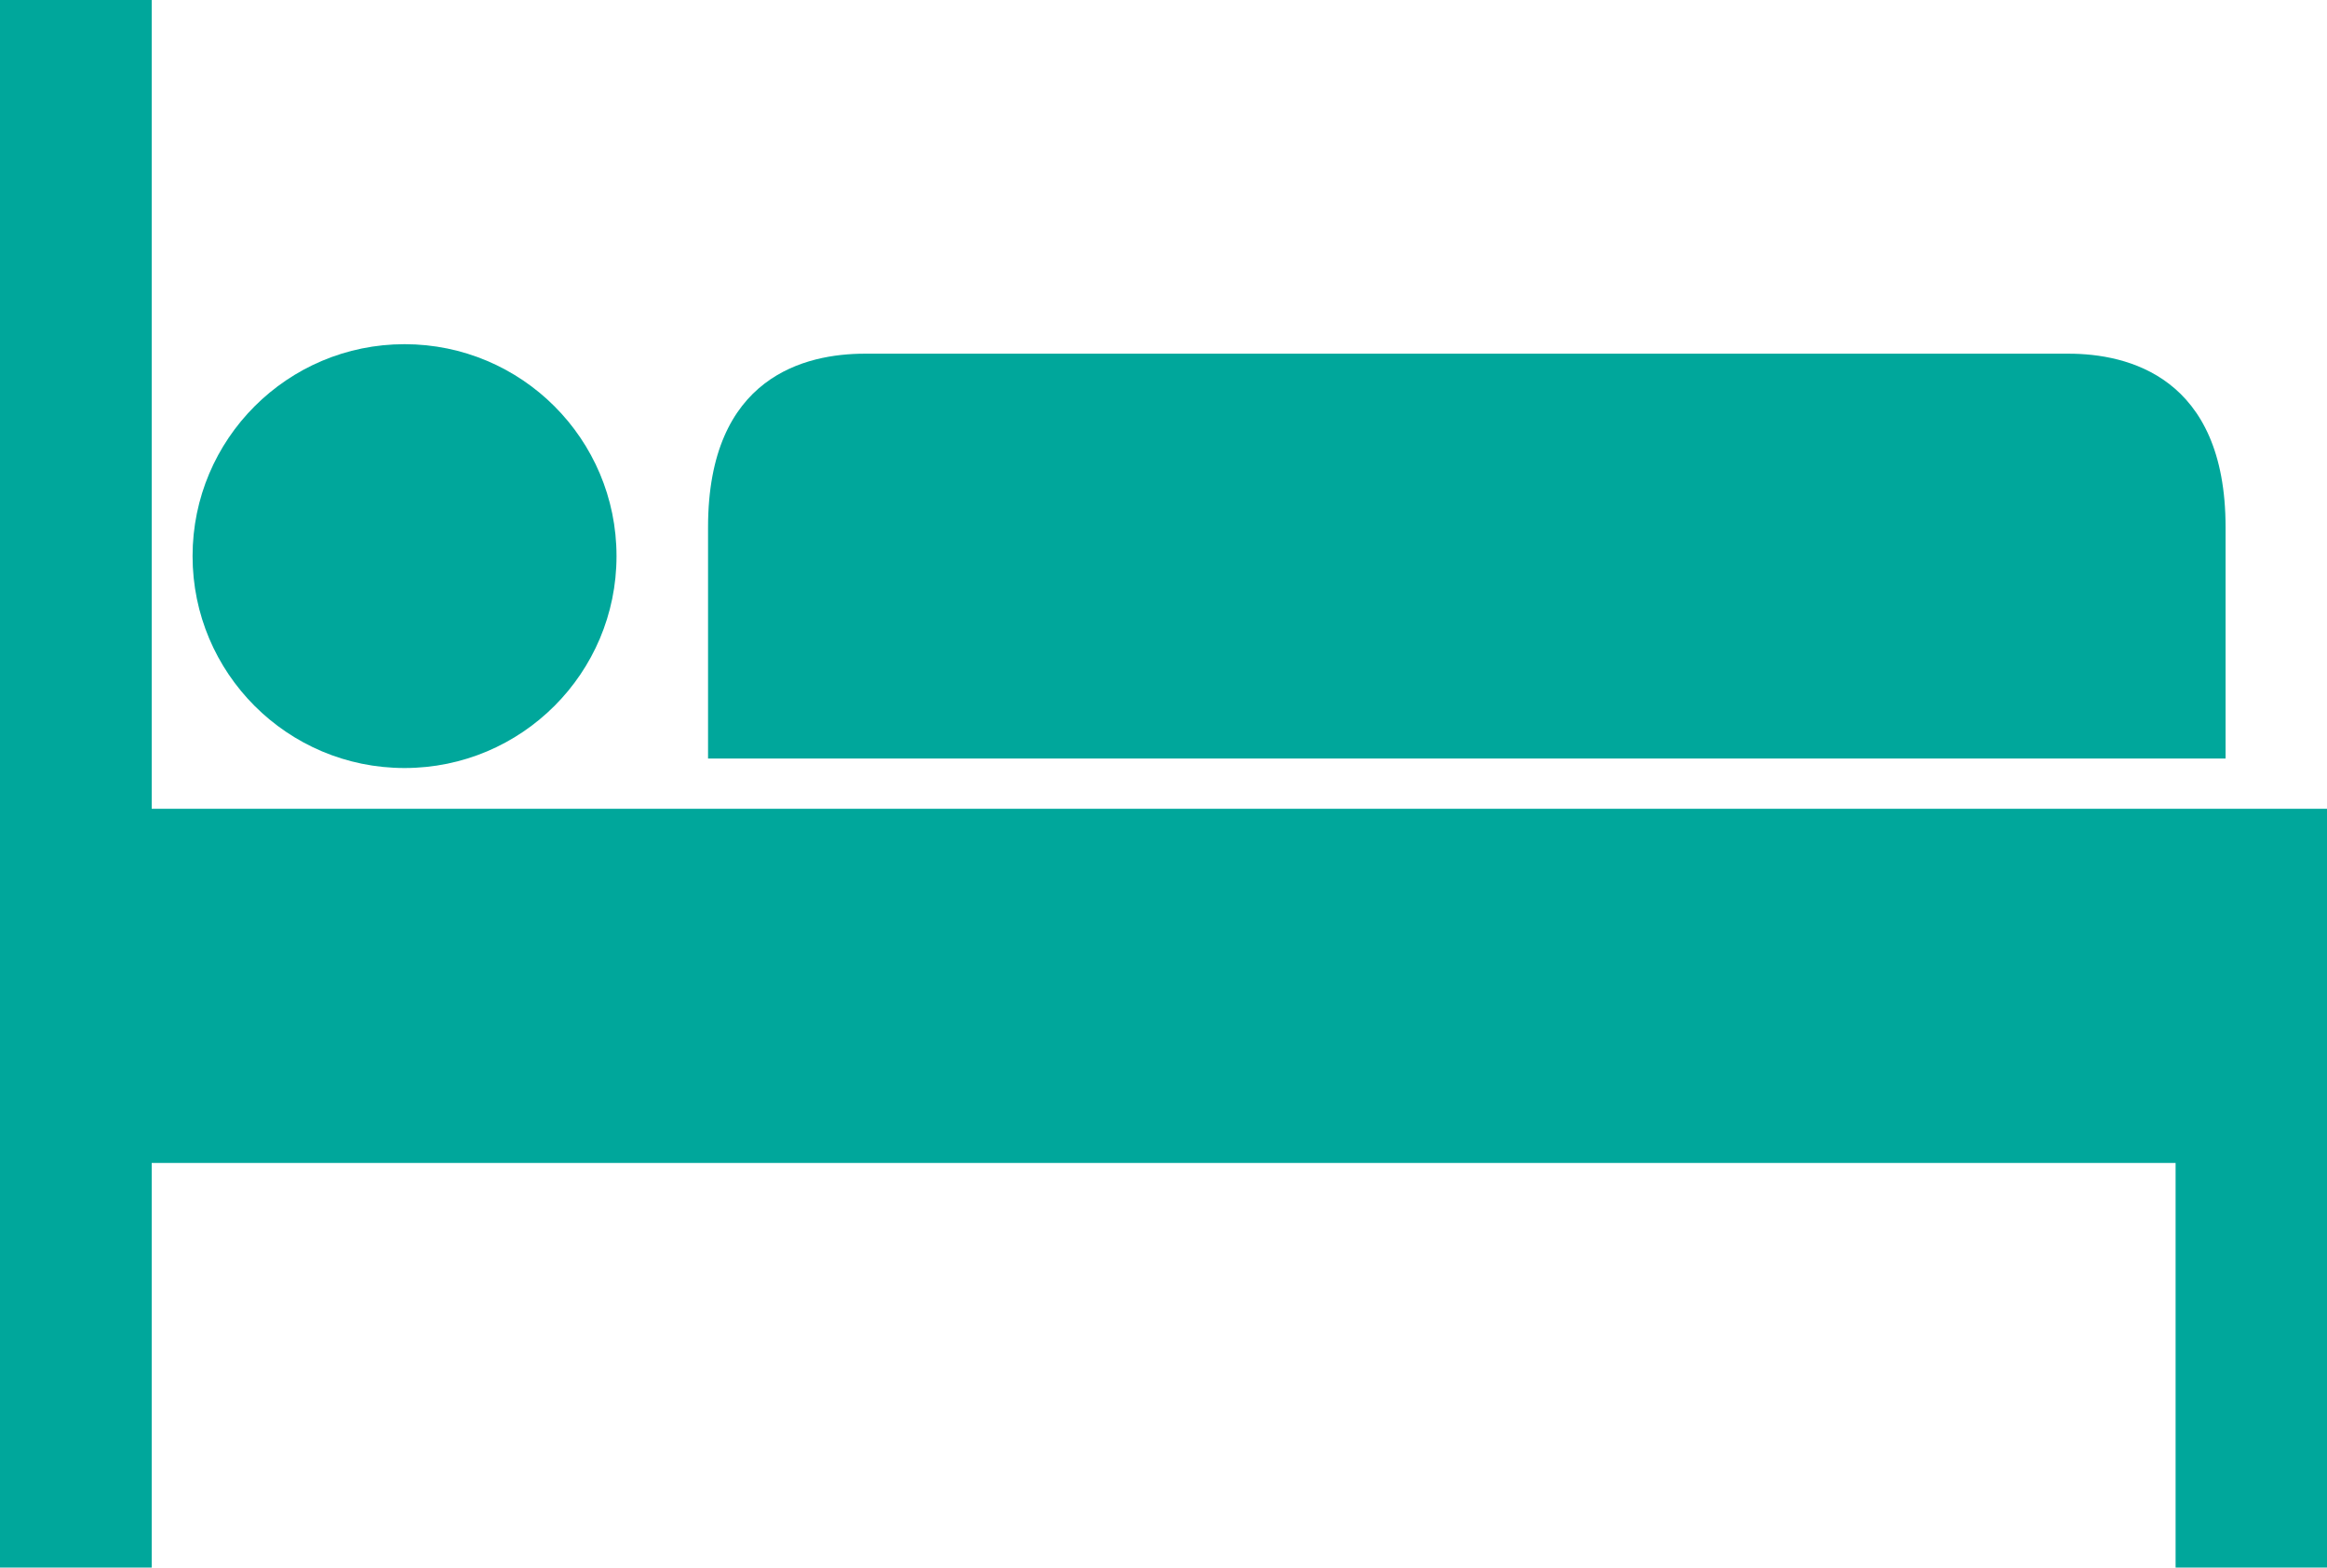 <svg xmlns="http://www.w3.org/2000/svg" width="23.745" height="16.003" viewBox="0 0 23.745 16.003">
  <g id="bed_1_" data-name="bed (1)" transform="translate(0 -80)">
    <g id="Group_18" data-name="Group 18" transform="translate(7.225 83.61)">
      <g id="Group_17" data-name="Group 17">
        <path id="Path_108" data-name="Path 108" d="M163.183,154.6H150.9c-.6,0-1.6.227-1.6,1.771v2.361h15.485v-2.361C164.785,154.832,163.783,154.6,163.183,154.6Z" transform="translate(-149.3 -154.6)" fill="#00a79b"/>
      </g>
    </g>
    <g id="Group_20" data-name="Group 20" transform="translate(0 80)">
      <g id="Group_19" data-name="Group 19">
        <path id="Path_109" data-name="Path 109" d="M3.886,88.255H1.548V80H0V96H1.548V91.87H22.2V96h1.548V88.255Z" transform="translate(0 -80)" fill="#00a79b"/>
      </g>
    </g>
    <g id="Group_22" data-name="Group 22" transform="translate(1.965 83.513)">
      <g id="Group_21" data-name="Group 21" transform="translate(0 0)">
        <circle id="Ellipse_11" data-name="Ellipse 11" cx="2.163" cy="2.163" r="2.163" fill="#00a79b"/>
      </g>
    </g>
  </g>
</svg>
